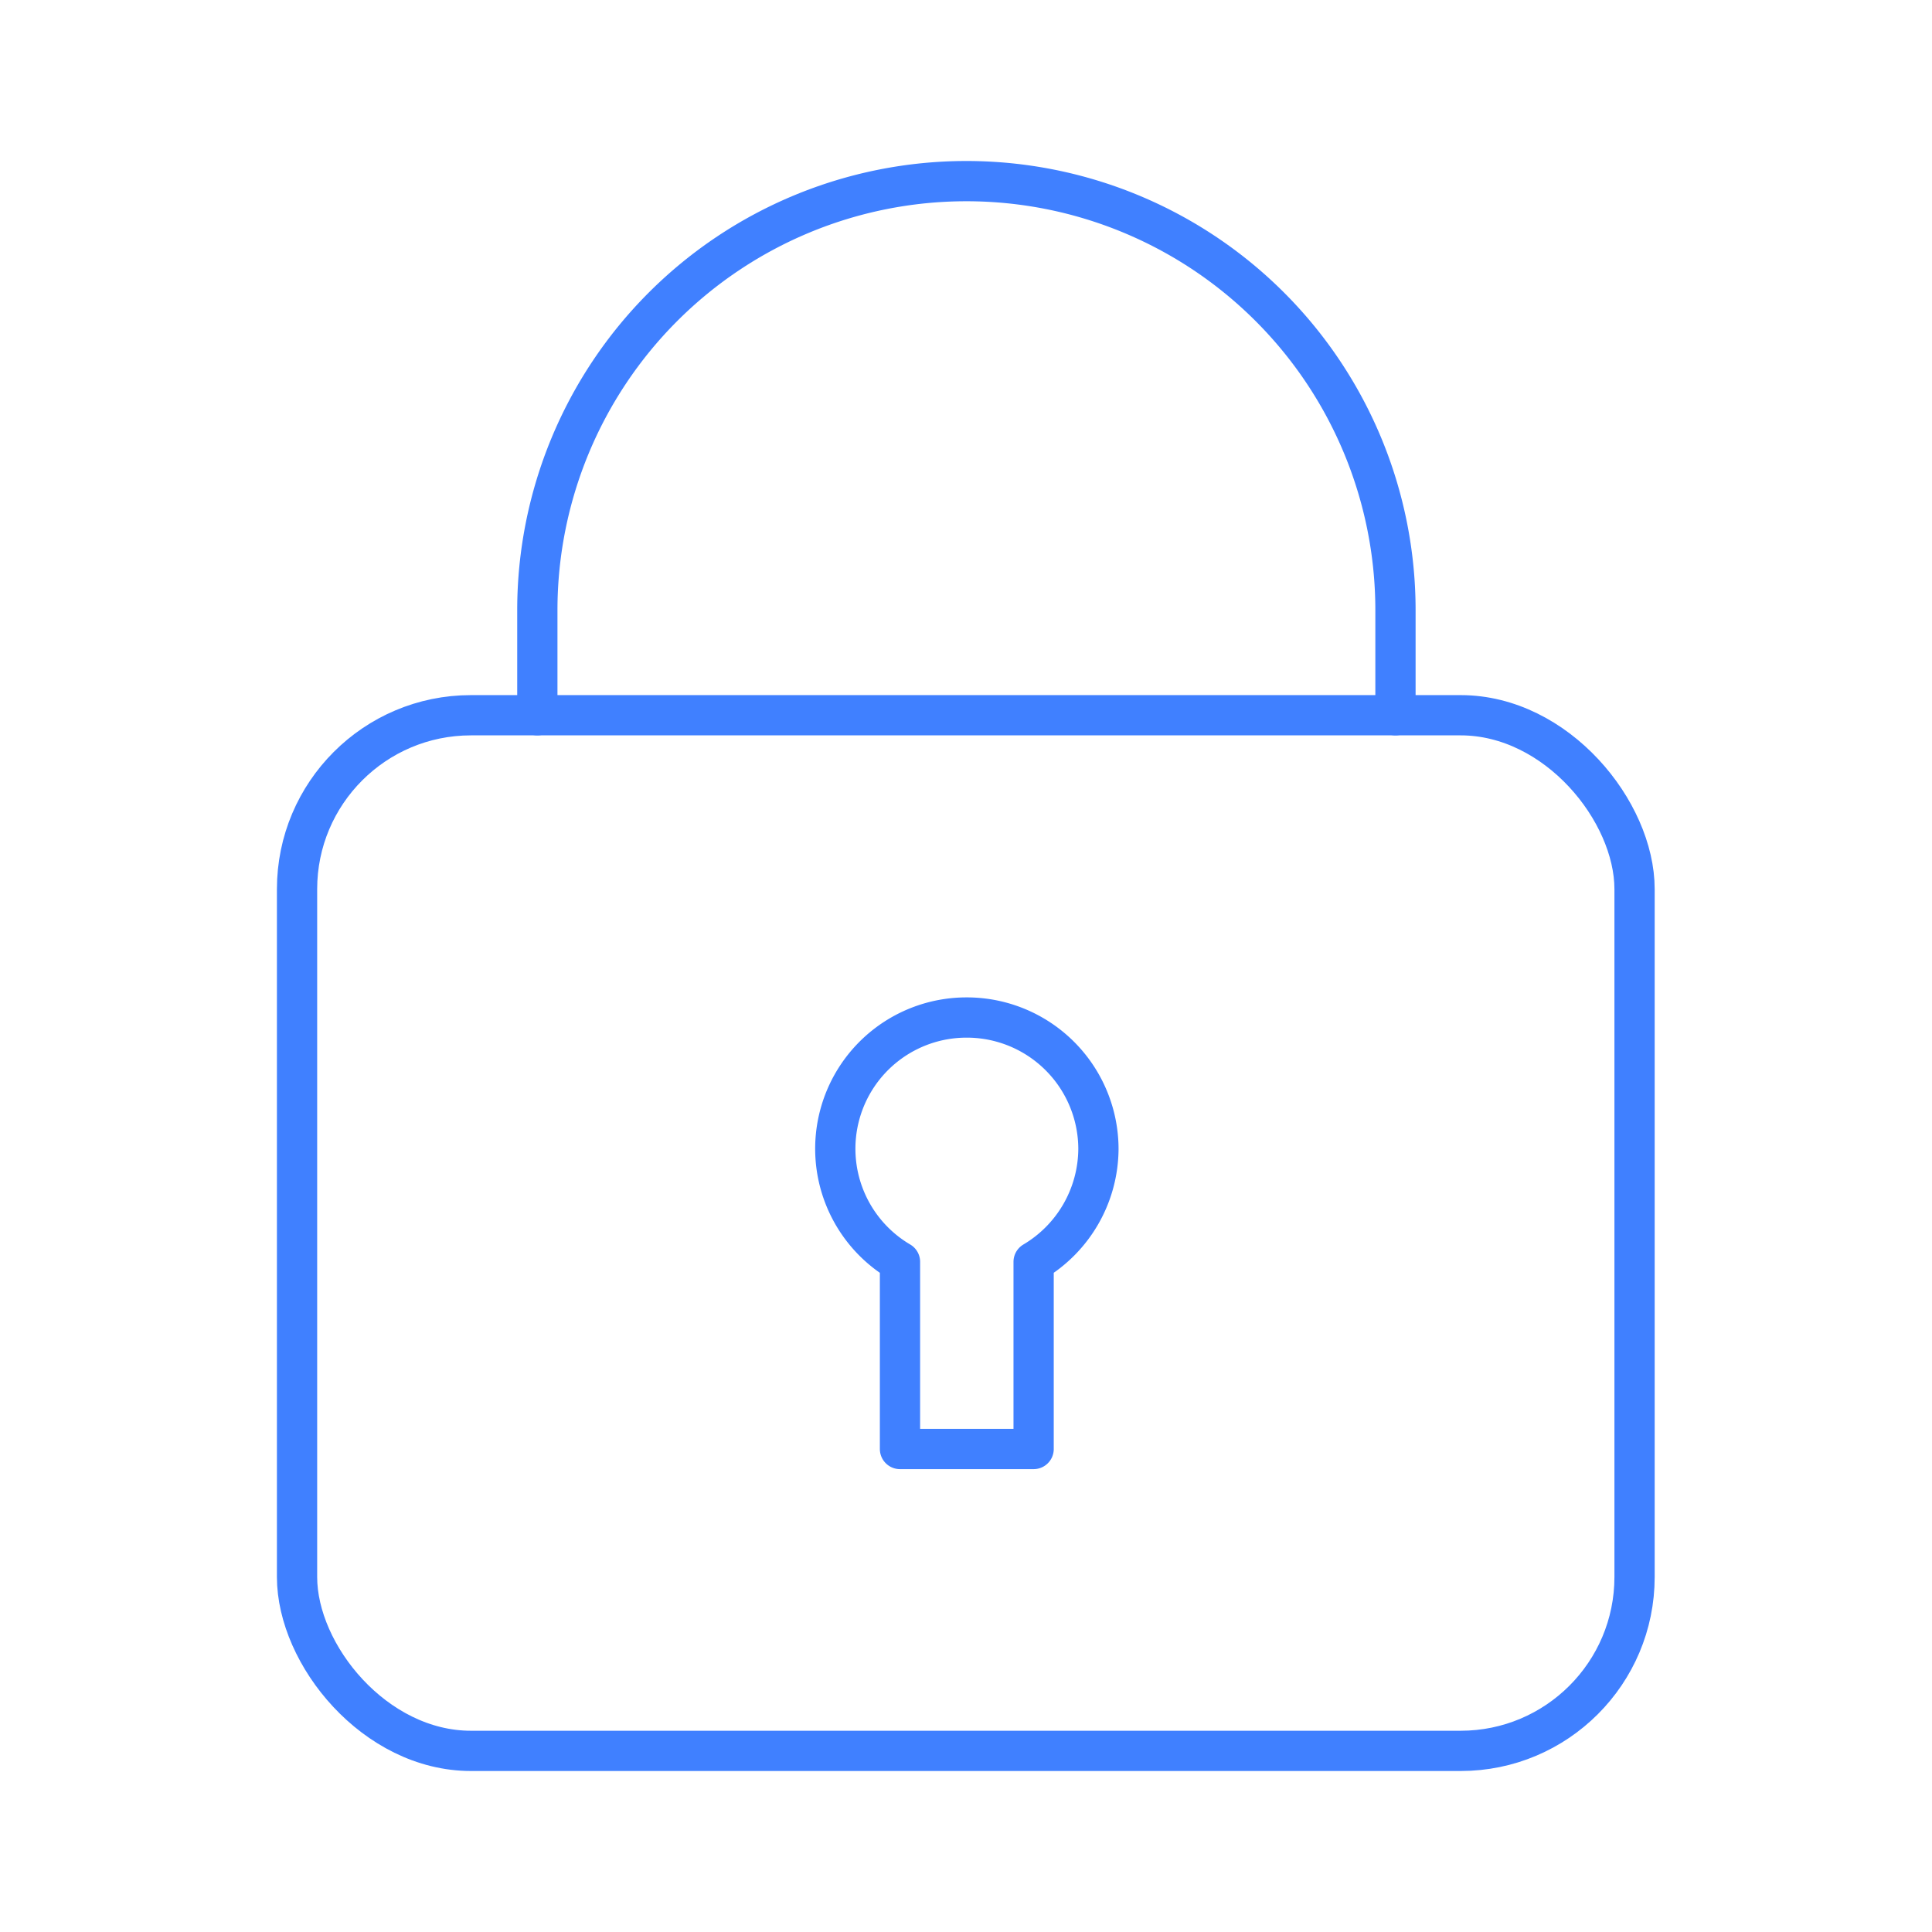 <svg xmlns="http://www.w3.org/2000/svg" viewBox="0 0 48 48"><defs><style>.a{fill:none;stroke:#4080ff;stroke-linecap:round;stroke-linejoin:round;}</style></defs><path class="a" d="M24,25.28a3.26,3.26,0,0,0-1.64,6.07V36h3.32V31.35a3.28,3.28,0,0,0,1.61-2.8v0A3.27,3.27,0,0,0,24,25.28Z"/><rect class="a" x="7.38" y="17.77" width="33.23" height="25.73" rx="4.32"/><path class="a" d="M13.35,17.77V15.16a10.66,10.66,0,0,1,21.32,0v2.61"/></svg>